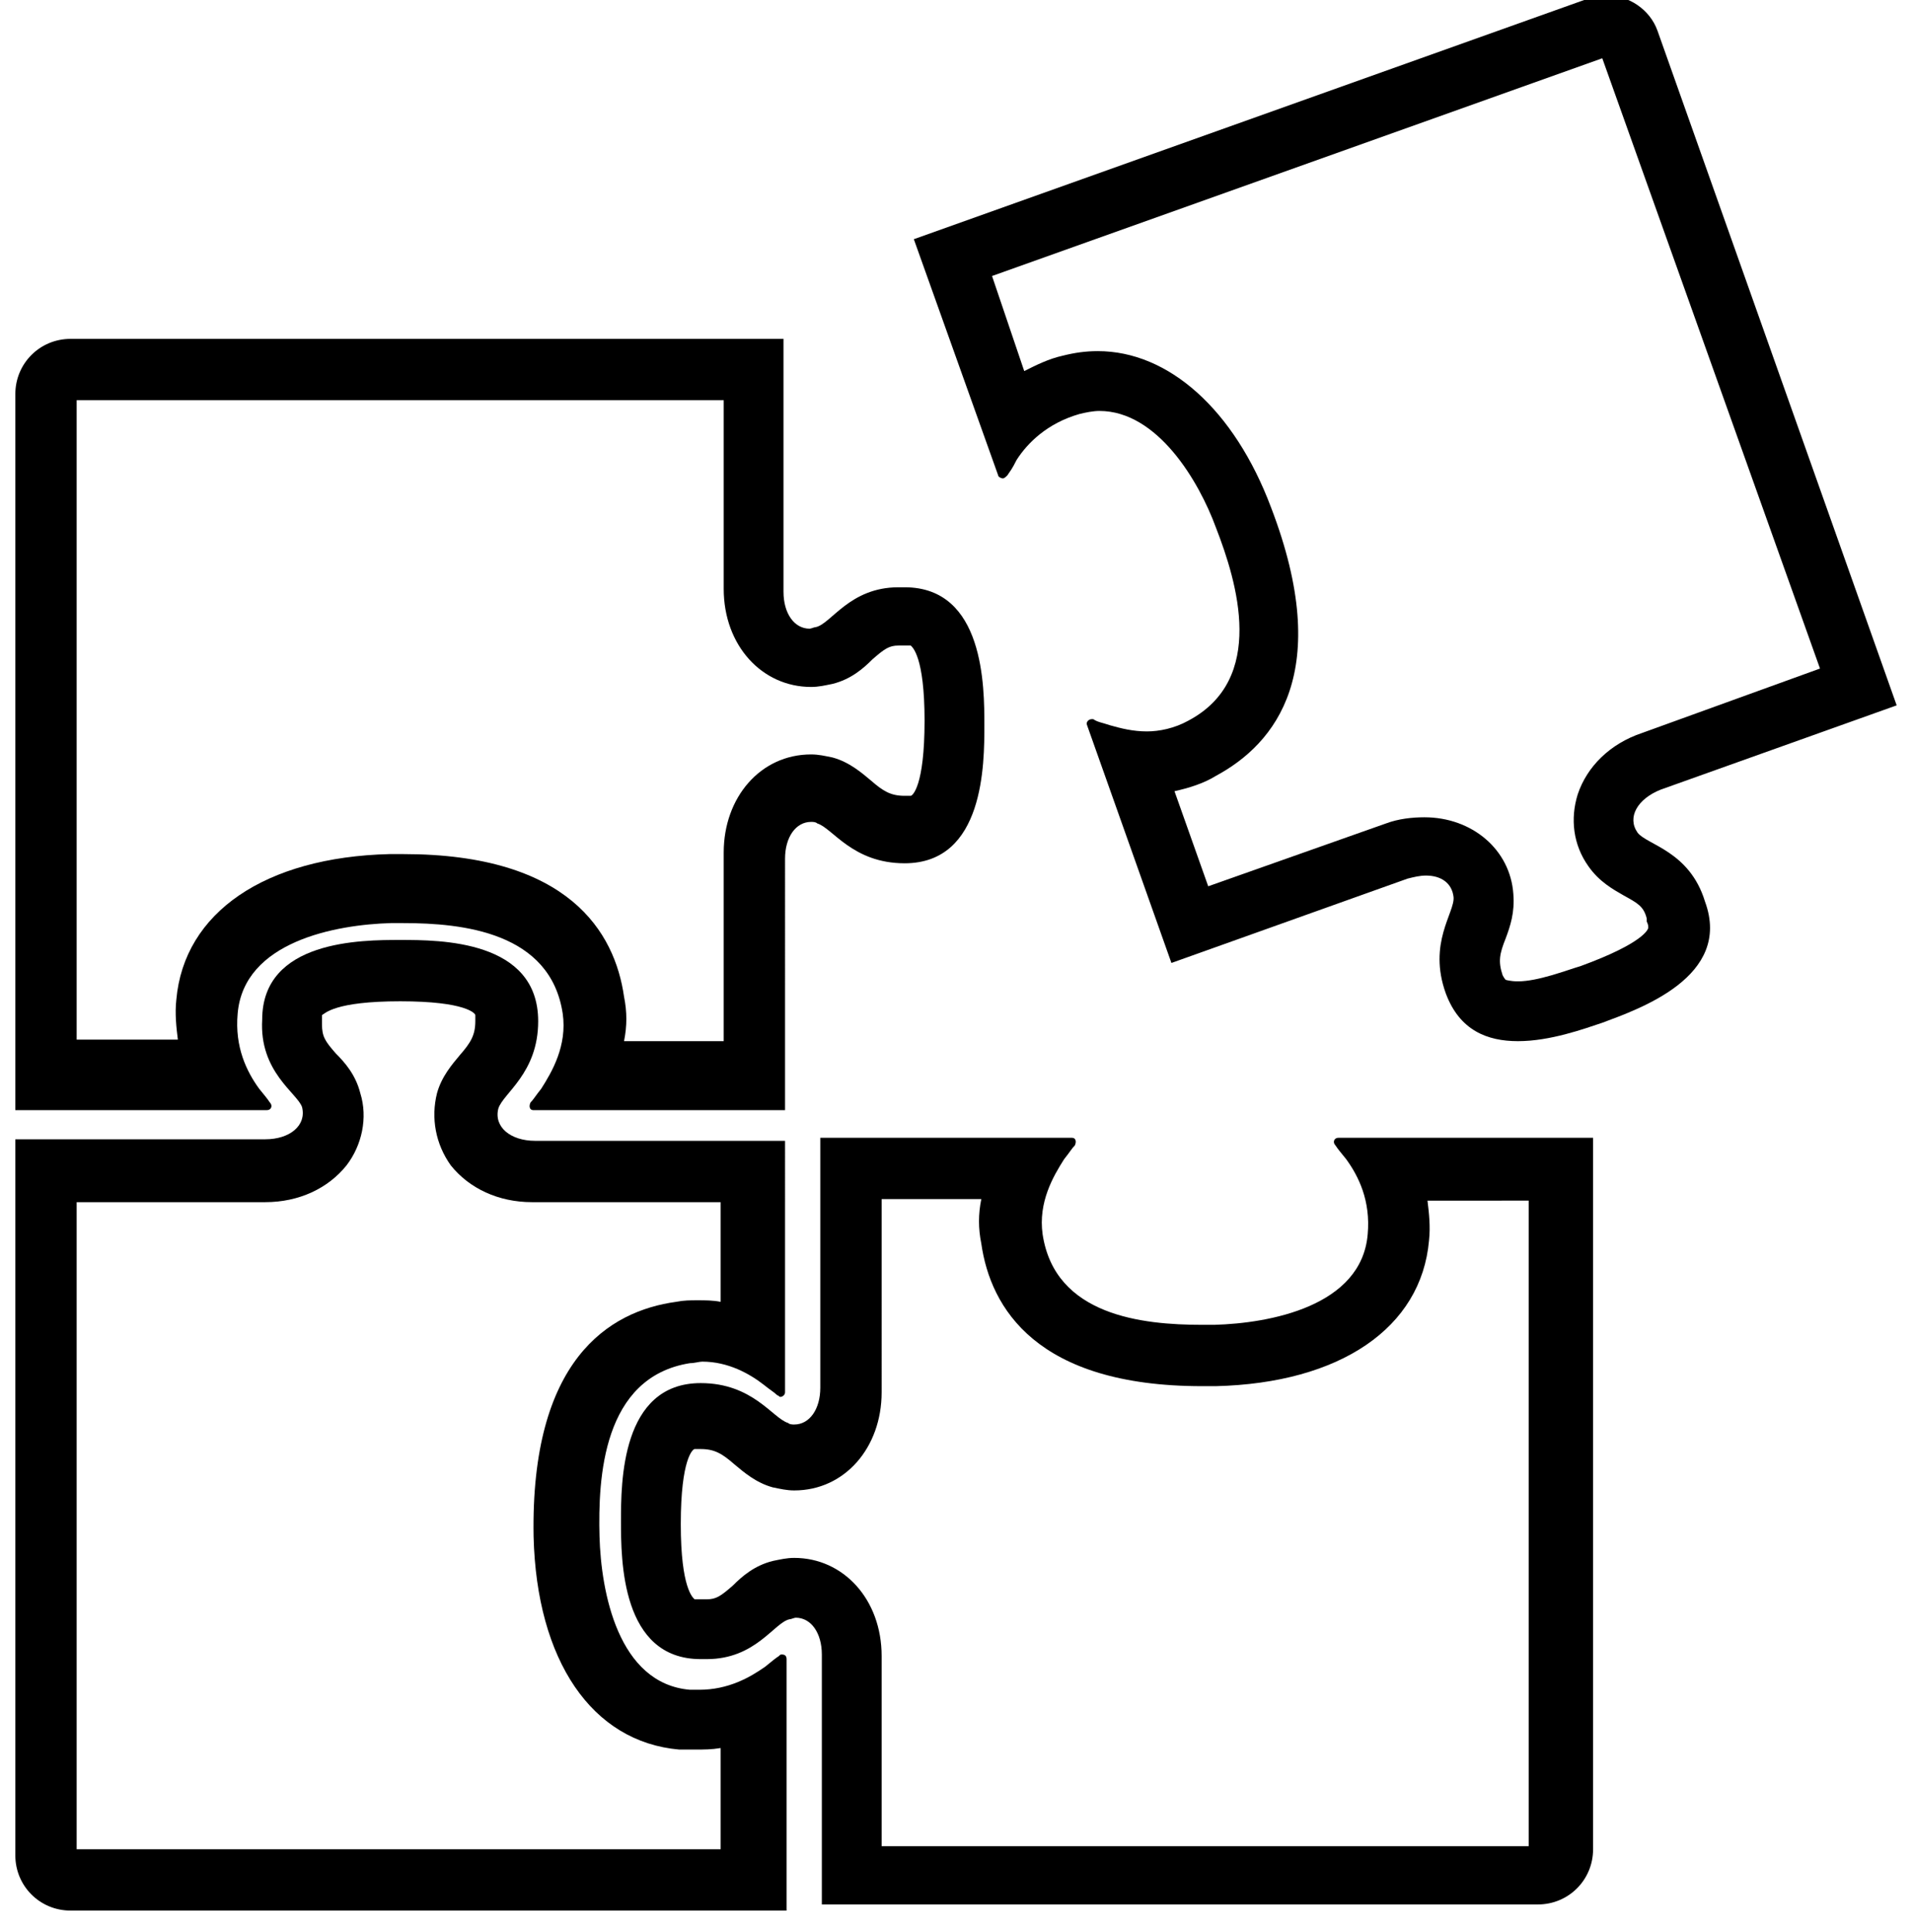<?xml version="1.0" encoding="utf-8"?>
<!-- Generator: Adobe Illustrator 22.0.1, SVG Export Plug-In . SVG Version: 6.00 Build 0)  -->
<svg version="1.1" id="Calque_1" xmlns="http://www.w3.org/2000/svg" xmlns:xlink="http://www.w3.org/1999/xlink" x="0px" y="0px"
	 viewBox="0 0 124.7 126" style="enable-background:new 0 0 124.7 126;" xml:space="preserve">
<g>
	<path d="M26.1,65.3c4.3,0,4.9,0.8,4.9,0.9c0,0,0,0.1,0,0.4c0,0.9-0.3,1.4-1,2.2c-0.5,0.6-1.2,1.4-1.5,2.5c-0.4,1.6-0.1,3.3,0.9,4.7
		c1.2,1.5,3.1,2.4,5.3,2.4h12.3v6.5c-0.5-0.1-1-0.1-1.5-0.1c-0.5,0-0.9,0-1.4,0.1c-4.4,0.6-9.5,3.8-9.3,15.3
		c0.2,8.1,3.8,13.4,9.5,13.9c0.3,0,0.6,0,1,0c0.6,0,1.1,0,1.7-0.1v6.6H5V78.4h12.3c2.2,0,4.1-0.9,5.3-2.4c1-1.3,1.4-3.1,0.9-4.7
		c-0.3-1.2-1-2-1.6-2.6c-0.7-0.8-0.9-1.1-0.9-1.9l0-0.1v-0.1c0-0.2,0-0.4,0-0.4C21.2,66.1,21.8,65.3,26.1,65.3 M26.1,61.3
		c-2.5,0-9,0-9,5.2c-0.2,3.4,2.3,4.8,2.6,5.7c0.3,1.2-0.8,2.1-2.4,2.1H1v46.7c0,2,1.6,3.6,3.6,3.6h46.7v-16.4c0-0.2-0.1-0.3-0.3-0.3
		c-0.1,0-0.1,0-0.2,0.1c-0.3,0.2-0.4,0.3-0.9,0.7c-1,0.7-2.4,1.5-4.3,1.5c-0.2,0-0.4,0-0.6,0c-4.7-0.4-5.8-6.4-5.9-10
		c-0.1-3.8,0.2-10.4,5.9-11.3c0.3,0,0.6-0.1,0.8-0.1c1.7,0,3.1,0.8,4,1.5c0.5,0.4,0.7,0.5,0.9,0.7c0.1,0,0.1,0.1,0.2,0.1
		c0.1,0,0.3-0.1,0.3-0.3V74.4H34.9c-1.6,0-2.7-0.9-2.4-2.1c0.3-1,2.6-2.3,2.6-5.7C35.1,61.3,28.7,61.3,26.1,61.3L26.1,61.3z"/>
	<path d="M99.7,78.2v42.2H57.5V108c0-3.7-2.5-6.4-5.7-6.4c-0.5,0-0.9,0.1-1.4,0.2c-1.2,0.3-2,1-2.6,1.6c-0.8,0.7-1.1,0.9-1.7,0.9
		c-0.1,0-0.1,0-0.2,0l-0.1,0h-0.1c-0.2,0-0.4,0-0.4,0c-0.1-0.1-0.9-0.7-0.9-4.9c0-4.3,0.8-4.9,0.9-4.9c0,0,0.1,0,0.4,0
		c0.9,0,1.4,0.3,2.2,1c0.6,0.5,1.4,1.2,2.5,1.5c0.5,0.1,0.9,0.2,1.4,0.2c3.3,0,5.7-2.8,5.7-6.4V78.2H64c-0.2,1-0.2,1.9,0,2.9
		c0.6,4.2,3.6,9.3,14.4,9.3c0.3,0,0.6,0,0.9,0c8.1-0.2,13.4-3.8,13.9-9.5c0.1-0.9,0-1.8-0.1-2.6H99.7 M103.7,74.2H87.3
		c-0.3,0-0.4,0.3-0.2,0.5c0.2,0.3,0.3,0.4,0.7,0.9c0.8,1.1,1.6,2.7,1.4,4.9c-0.4,4.7-6.4,5.8-10,5.9c-0.3,0-0.6,0-0.8,0
		c-3.9,0-9.6-0.6-10.4-5.9c-0.3-2.1,0.7-3.8,1.4-4.9c0.4-0.5,0.5-0.7,0.7-0.9c0.1-0.2,0.1-0.5-0.2-0.5H53.5v16.3
		c0,1.4-0.7,2.4-1.7,2.4c-0.1,0-0.3,0-0.4-0.1c-1-0.3-2.3-2.6-5.7-2.6c-5.2,0-5.2,6.5-5.2,9c0,2.5,0,9,5.2,9c0.1,0,0.3,0,0.4,0
		c3.2,0,4.4-2.4,5.4-2.6c0.1,0,0.3-0.1,0.4-0.1c1,0,1.7,1,1.7,2.4v16.3h46.7c2,0,3.6-1.6,3.6-3.6V74.2L103.7,74.2z"/>
	<path d="M47.2,26.1v12.3c0,3.7,2.5,6.4,5.7,6.4c0.5,0,0.9-0.1,1.4-0.2c1.2-0.3,2-1,2.6-1.6c0.8-0.7,1.1-0.9,1.7-0.9
		c0.1,0,0.1,0,0.2,0l0.1,0h0.1c0.2,0,0.4,0,0.4,0c0.1,0.1,0.9,0.7,0.9,4.9c0,4.3-0.8,4.9-0.9,4.9c0,0-0.1,0-0.4,0
		c-0.9,0-1.4-0.3-2.2-1c-0.6-0.5-1.4-1.2-2.5-1.5c-0.5-0.1-0.9-0.2-1.4-0.2c-3.3,0-5.7,2.8-5.7,6.4v12.3h-6.5c0.2-1,0.2-1.9,0-2.9
		c-0.6-4.2-3.6-9.3-14.4-9.3c-0.3,0-0.6,0-0.9,0c-8.1,0.2-13.4,3.8-13.9,9.5c-0.1,0.9,0,1.8,0.1,2.6H5V26.1H47.2 M51.2,22.1H4.6
		c-2,0-3.6,1.6-3.6,3.6v46.7h16.4c0.3,0,0.4-0.3,0.2-0.5c-0.2-0.3-0.3-0.4-0.7-0.9c-0.8-1.1-1.6-2.7-1.4-4.9c0.4-4.7,6.4-5.8,10-5.9
		c0.3,0,0.6,0,0.8,0c3.9,0,9.6,0.6,10.4,5.9c0.3,2.1-0.7,3.8-1.4,4.9c-0.4,0.5-0.5,0.7-0.7,0.9c-0.1,0.2-0.1,0.5,0.2,0.5h16.4V56
		c0-1.4,0.7-2.4,1.7-2.4c0.1,0,0.3,0,0.4,0.1c1,0.3,2.3,2.6,5.7,2.6c5.2,0,5.2-6.5,5.2-9c0-2.5,0-9-5.2-9c-0.1,0-0.3,0-0.4,0
		c-3.2,0-4.4,2.4-5.4,2.6c-0.1,0-0.3,0.1-0.4,0.1c-1,0-1.7-1-1.7-2.4V22.1L51.2,22.1z"/>
	<path d="M104.5,3.8l14.2,39.8l-11.6,4.2c-2.1,0.7-3.6,2.2-4.2,4c-0.5,1.6-0.3,3.3,0.7,4.7c0.7,1,1.6,1.5,2.3,1.9
		c0.9,0.5,1.3,0.7,1.5,1.5l0,0.1l0,0.1c0.1,0.2,0.1,0.3,0.1,0.4c0,0.1-0.3,1-4.4,2.5c-1,0.3-2.8,1-4.1,1c-0.5,0-0.8-0.1-0.8-0.1
		c0,0-0.1-0.1-0.2-0.3c-0.3-0.9-0.2-1.4,0.2-2.4c0.3-0.8,0.6-1.7,0.5-2.9c-0.2-2.9-2.7-5-5.8-5c-0.8,0-1.7,0.1-2.5,0.4l-11.6,4.1
		l-2.2-6.2c0.9-0.2,1.9-0.5,2.7-1c3.9-2.1,7.7-6.8,3.6-17.5c-2.4-6.4-6.7-10.2-11.3-10.2c-0.8,0-1.5,0.1-2.3,0.3
		c-0.9,0.2-1.7,0.6-2.5,1L64.7,18L104.5,3.8 M104.8-0.3c-0.4,0-0.8,0.1-1.2,0.2l-44,15.7L65.1,31c0,0.1,0.2,0.2,0.3,0.2
		c0.1,0,0.2-0.1,0.3-0.2c0.2-0.3,0.3-0.4,0.6-1c0.7-1.1,2-2.4,4.1-3c0.4-0.1,0.9-0.2,1.3-0.2c3.8,0,6.5,4.6,7.6,7.6
		c1.4,3.6,3.3,9.9-1.8,12.6c-0.9,0.5-1.9,0.7-2.7,0.7c-0.9,0-1.7-0.2-2.4-0.4c-0.6-0.2-0.8-0.2-1.1-0.4c0,0-0.1,0-0.1,0
		c-0.2,0-0.4,0.2-0.3,0.4l5.5,15.5l15.4-5.5c0.4-0.1,0.8-0.2,1.2-0.2c1,0,1.7,0.5,1.8,1.4c0.1,1-1.7,3-0.5,6.3
		c0.9,2.4,2.7,3.1,4.7,3.1c2.1,0,4.3-0.8,5.5-1.2c2.4-0.9,8.5-3,6.7-7.9c-1-3.3-3.8-3.7-4.4-4.5c-0.7-1,0-2.2,1.5-2.8l15.4-5.5
		L108.1,2C107.6,0.6,106.2-0.3,104.8-0.3L104.8-0.3z"/>
</g>
</svg>
